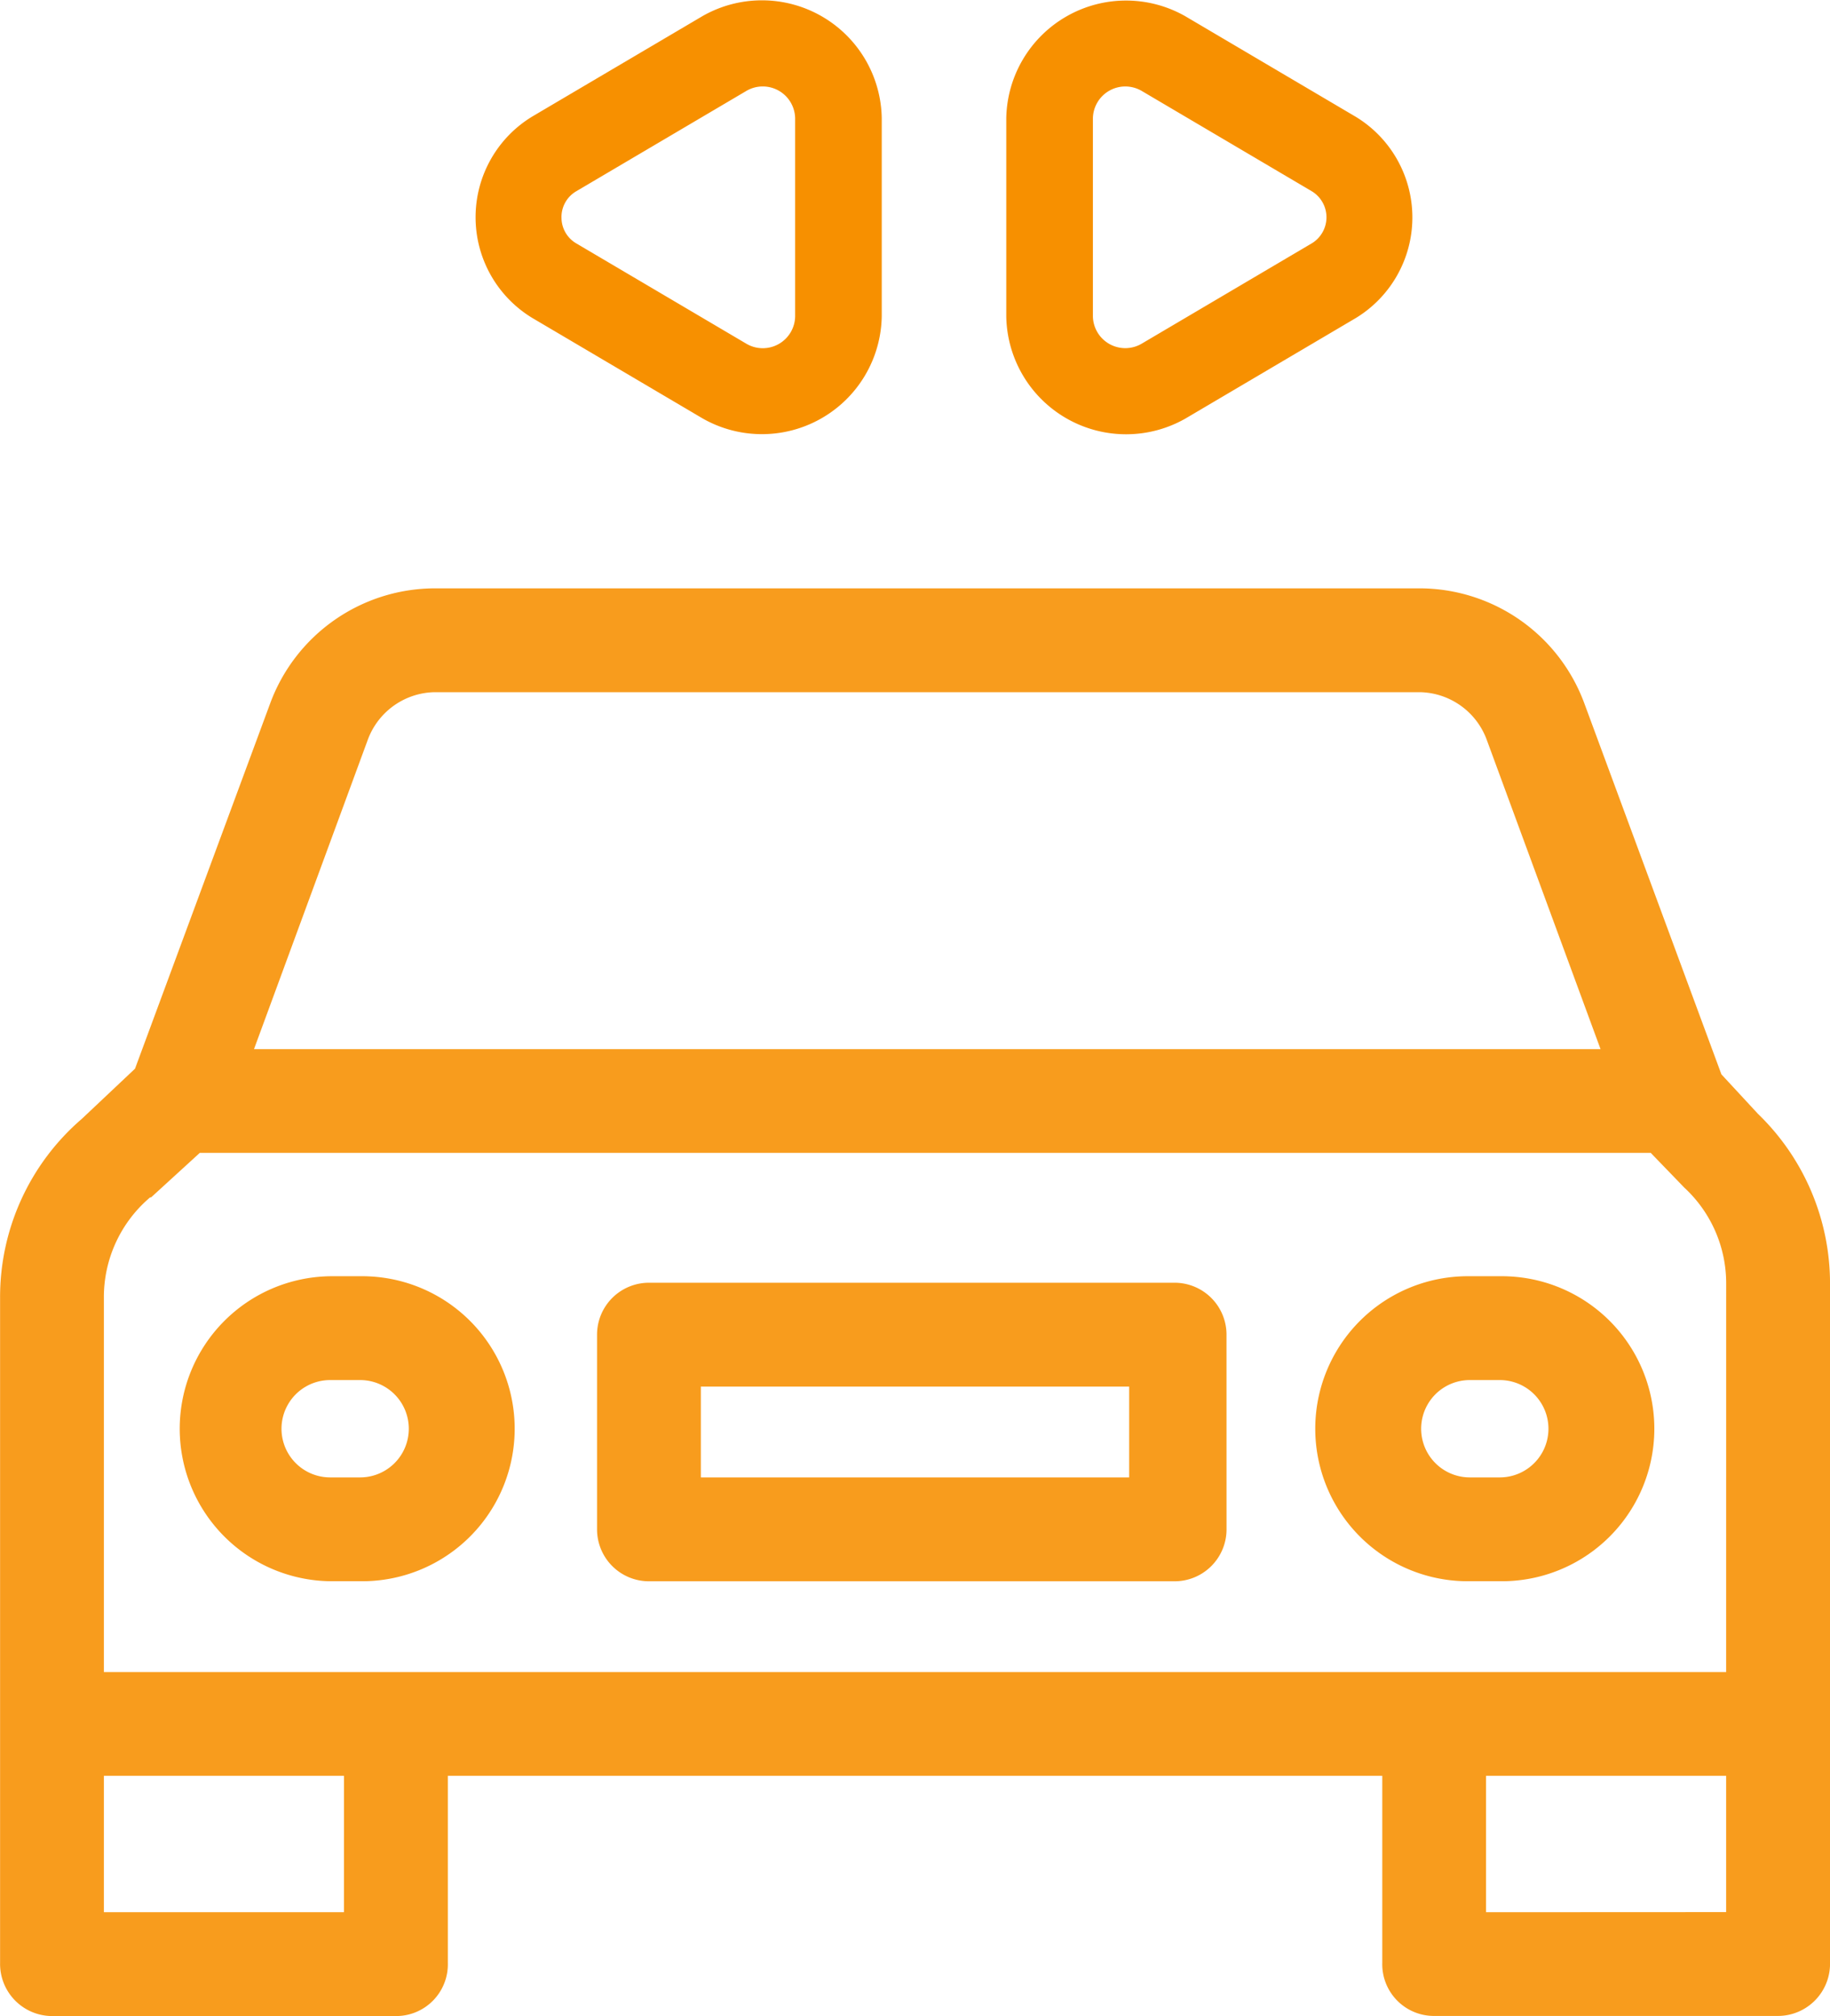 <svg xmlns="http://www.w3.org/2000/svg" width="66.117" height="72.836" viewBox="0 0 66.117 72.836">
  <g id="Group_536" data-name="Group 536" transform="translate(-1001.666 -1987.164)">
    <g id="garage" transform="translate(945.094 1901.371)">
      <path id="Path_178" data-name="Path 178" d="M177.191,294.558l-4.957-13.415a6.352,6.352,0,0,0-5.9-4.144H130.663a6.354,6.354,0,0,0-5.9,4.144l-4.888,13.21-1.926,1.816A8.49,8.49,0,0,0,115,302.633v24.026a1.885,1.885,0,0,0,1.841,1.92h12.516a1.868,1.868,0,0,0,1.82-1.92V319.9h33.761v6.755a1.868,1.868,0,0,0,1.82,1.92h12.516a1.885,1.885,0,0,0,1.841-1.92V302.127a8.519,8.519,0,0,0-2.6-6.139Zm-48.912-12.072a2.626,2.626,0,0,1,2.384-1.735h35.671a2.626,2.626,0,0,1,2.384,1.735l4.106,11.16h-48.65Zm-.855,42.342H118.75V319.9h8.675Zm41.263,0V319.9h8.675v4.924Zm8.675-8.675H118.75V302.633a4.726,4.726,0,0,1,1.66-3.622c.022-.018.034,0,.055-.017l1.751-1.6h52.421l1.191,1.233c.026.028.036.036.064.062a4.709,4.709,0,0,1,1.471,3.434Z" transform="translate(-58.425 -169.95)" fill="#f89c1d"/>
      <path id="Path_179" data-name="Path 179" d="M148.964,383h-1.082a5.51,5.51,0,0,0,0,11.019h1.082a5.51,5.51,0,1,0,0-11.019Zm0,7.268h-1.082a1.758,1.758,0,0,1,0-3.517h1.082a1.758,1.758,0,1,1,0,3.517Z" transform="translate(-79.381 -251.099)" fill="#f89c1d"/>
      <path id="Path_180" data-name="Path 180" d="M324.6,383h-1.082a5.51,5.51,0,1,0,0,11.019H324.6a5.51,5.51,0,1,0,0-11.019Zm0,7.268h-1.082a1.758,1.758,0,0,1,0-3.517H324.6a1.758,1.758,0,1,1,0,3.517Z" transform="translate(-213.842 -251.099)" fill="#f89c1d"/>
      <path id="Path_181" data-name="Path 181" d="M229.742,385.876A1.876,1.876,0,0,0,227.866,384H208.876A1.876,1.876,0,0,0,207,385.876v7.034a1.876,1.876,0,0,0,1.876,1.876h18.991a1.876,1.876,0,0,0,1.876-1.876Zm-3.517,5.158H210.751v-3.282h15.474Z" transform="translate(-128.857 -251.864)" fill="#f89c1d"/>
    </g>
    <g id="garage_____" transform="translate(1325.803 1599.828) rotate(90)">
      <path id="Path_212" data-name="Path 212" d="M391.613,287.781h7.147a4.33,4.33,0,0,0,3.7-6.469l-3.636-6.164a4.255,4.255,0,0,0-7.265,0l-3.636,6.164A4.328,4.328,0,0,0,391.613,287.781Zm-1-4.88,3.636-6.164a1.1,1.1,0,0,1,1.875,0l3.636,6.164a1.17,1.17,0,0,1-1,1.75h-7.147A1.171,1.171,0,0,1,390.614,282.9Zm0,0" fill="#f79000"/>
      <path id="Path_213" data-name="Path 213" d="M398.824,377.649l3.636-6.164a4.329,4.329,0,0,0-3.7-6.469h-7.146a4.329,4.329,0,0,0-3.695,6.469s3.632,6.158,3.636,6.164A4.256,4.256,0,0,0,398.824,377.649Zm-3.632-1.062a1.078,1.078,0,0,1-.937-.527l-3.636-6.164a1.17,1.17,0,0,1,1-1.751h7.147a1.169,1.169,0,0,1,1,1.751l-3.636,6.164A1.074,1.074,0,0,1,395.192,376.586Zm0,0" transform="translate(-0.005 -72.736)" fill="#f79000"/>
    </g>
  </g>
</svg>
